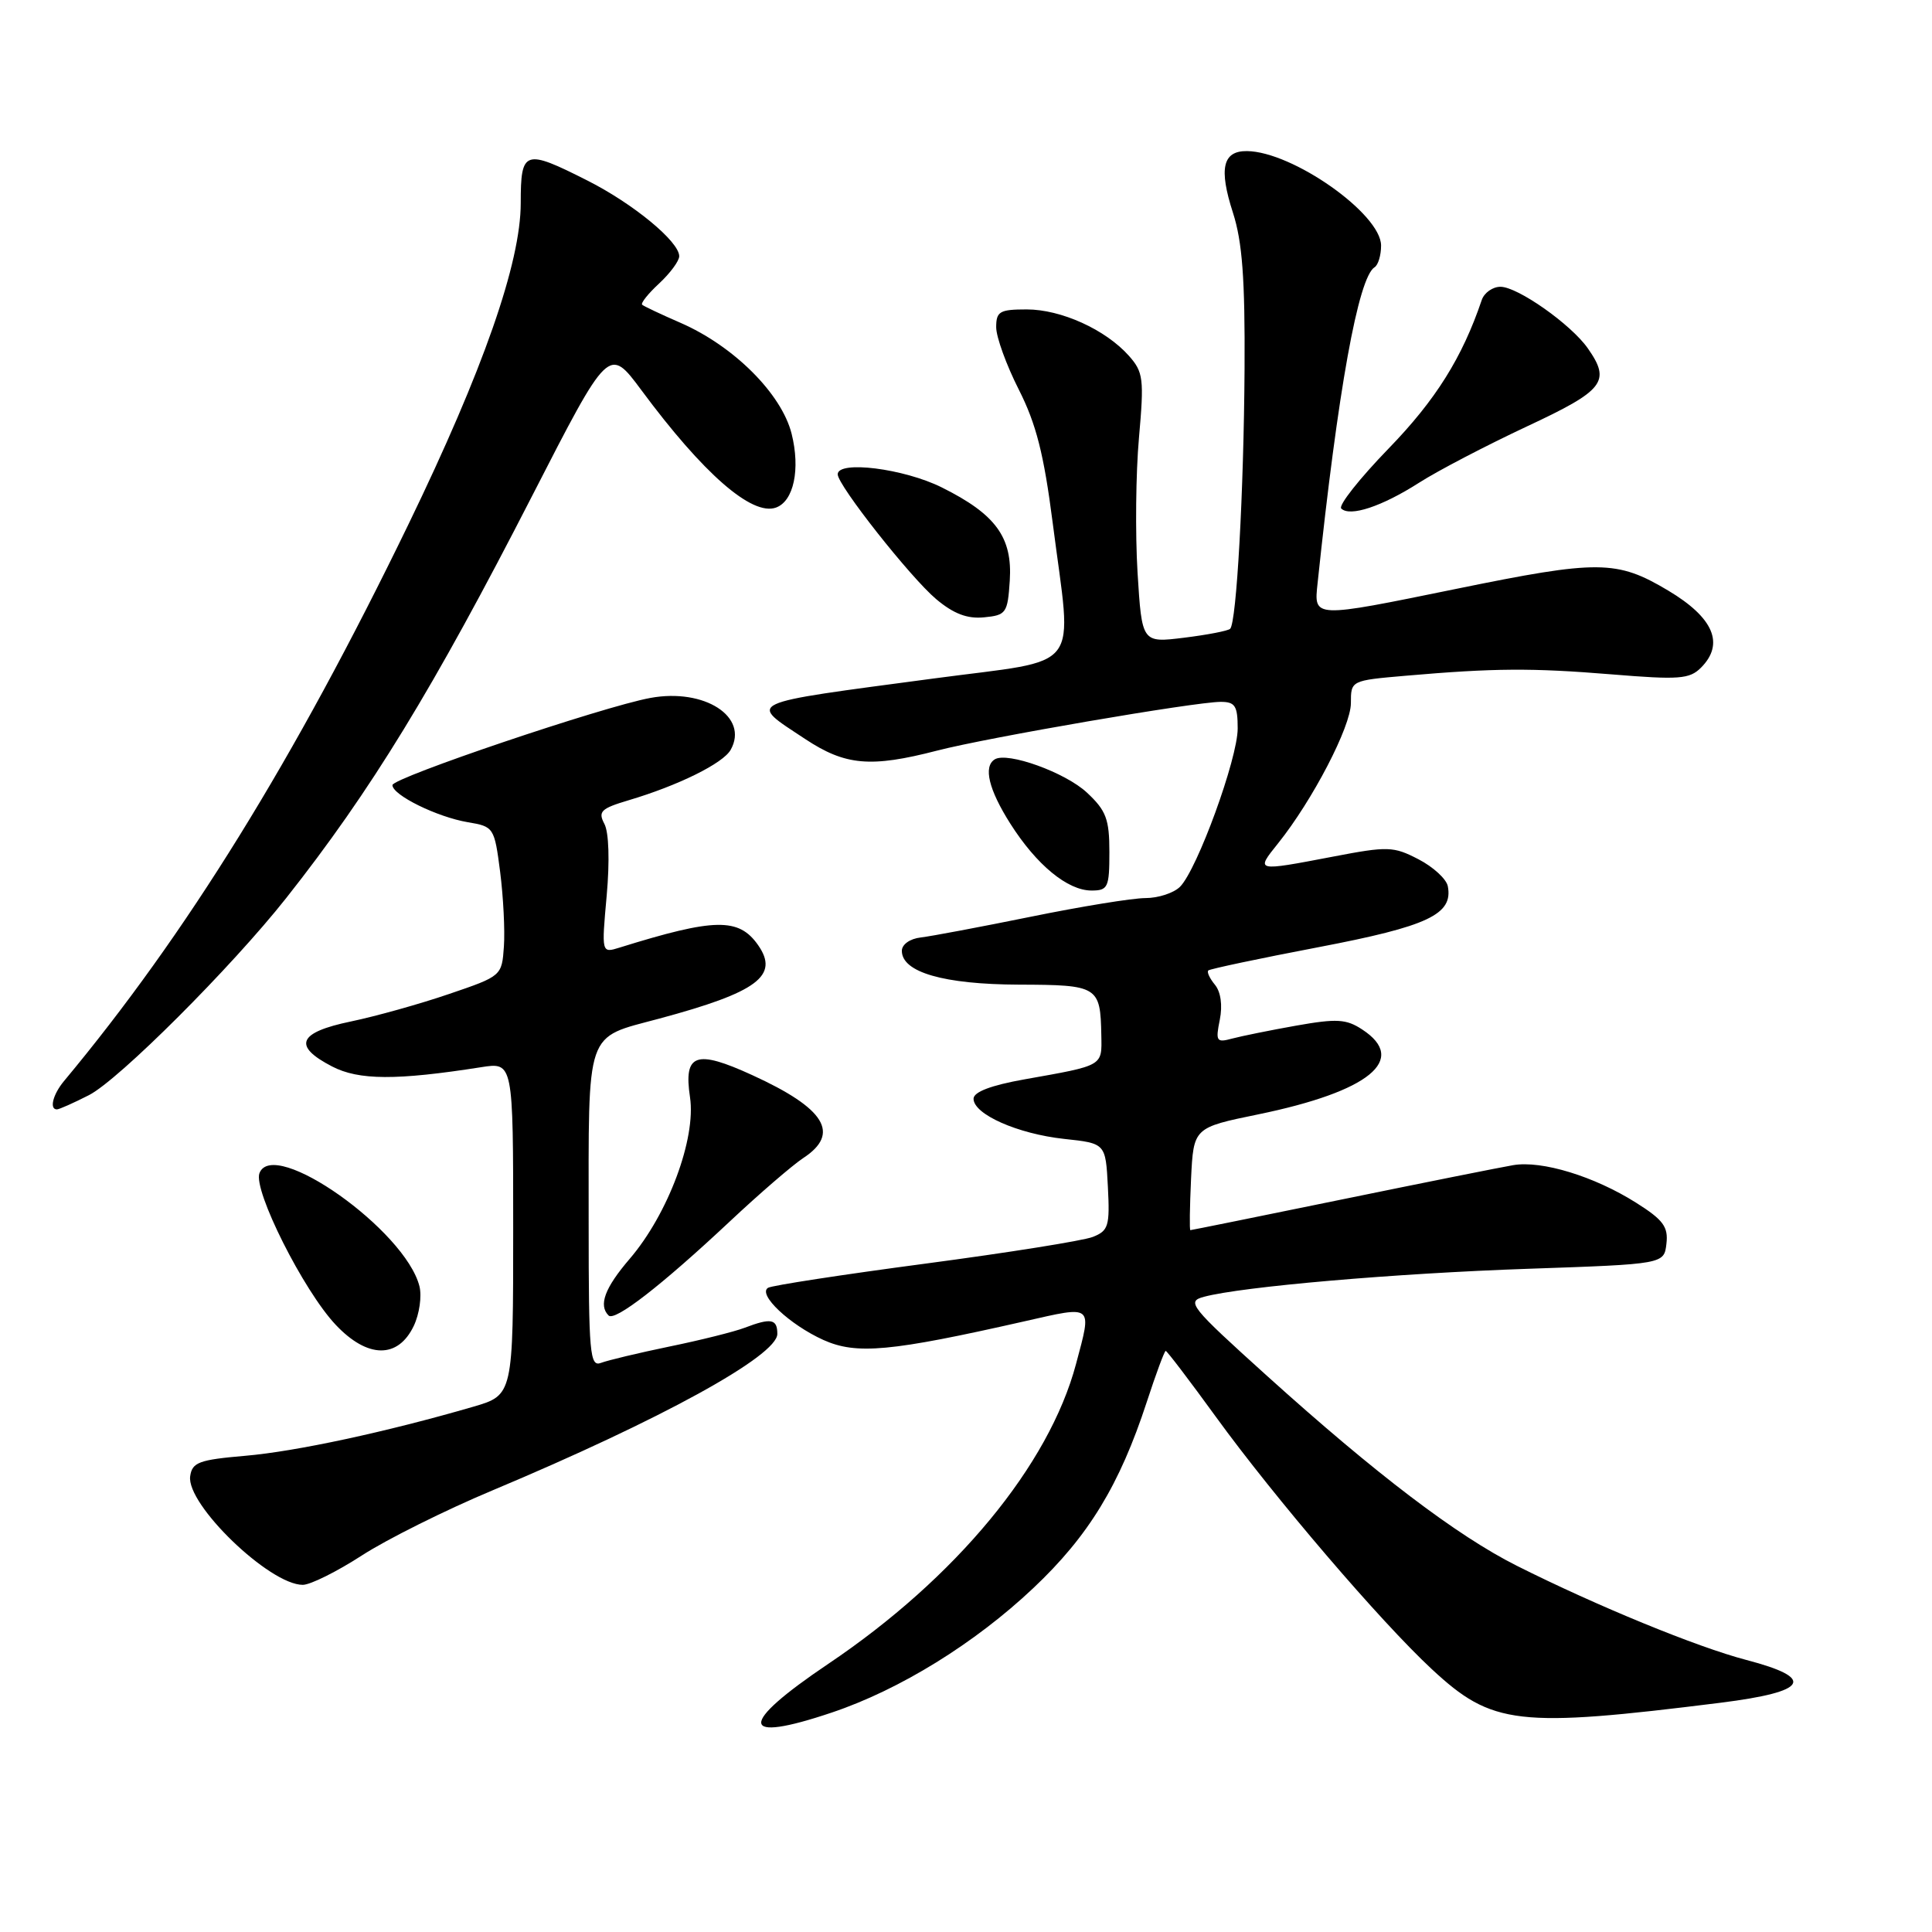 <?xml version="1.0" encoding="UTF-8" standalone="no"?>
<!DOCTYPE svg PUBLIC "-//W3C//DTD SVG 1.1//EN" "http://www.w3.org/Graphics/SVG/1.1/DTD/svg11.dtd" >
<svg xmlns="http://www.w3.org/2000/svg" xmlns:xlink="http://www.w3.org/1999/xlink" version="1.1" viewBox="0 0 256 256">
 <g >
 <path fill="currentColor"
d=" M 110.25 226.91 C 119.23 223.89 129.17 217.75 136.92 210.43 C 144.24 203.53 148.36 196.77 151.96 185.75 C 153.17 182.04 154.30 179.00 154.46 179.00 C 154.63 179.00 157.63 182.94 161.12 187.75 C 168.91 198.48 182.94 214.88 189.73 221.18 C 197.72 228.60 201.06 228.99 228.00 225.62 C 239.61 224.16 240.67 222.38 231.39 219.95 C 224.85 218.24 211.60 212.80 201.00 207.48 C 193.04 203.48 182.31 195.32 167.92 182.34 C 157.66 173.08 157.17 172.46 159.54 171.83 C 164.59 170.48 184.92 168.72 202.50 168.12 C 220.50 167.50 220.50 167.50 220.81 164.80 C 221.07 162.56 220.39 161.64 216.81 159.38 C 211.26 155.87 204.30 153.74 200.50 154.39 C 198.85 154.67 188.60 156.72 177.73 158.95 C 166.86 161.18 157.86 163.00 157.73 163.00 C 157.60 163.00 157.65 159.95 157.82 156.21 C 158.15 149.42 158.15 149.42 166.72 147.66 C 181.44 144.63 186.61 140.41 180.51 136.42 C 178.39 135.02 177.13 134.95 171.76 135.90 C 168.32 136.51 164.49 137.29 163.25 137.62 C 161.19 138.18 161.05 137.98 161.63 135.12 C 162.01 133.21 161.76 131.42 160.98 130.48 C 160.29 129.64 159.89 128.79 160.11 128.59 C 160.32 128.39 166.88 127.00 174.69 125.51 C 189.24 122.73 192.57 121.16 191.84 117.42 C 191.65 116.47 189.91 114.87 187.96 113.86 C 184.64 112.14 183.91 112.11 176.62 113.51 C 166.30 115.48 166.35 115.49 169.35 111.75 C 173.93 106.03 179.00 96.27 179.00 93.17 C 179.00 90.17 179.00 90.17 186.25 89.54 C 198.03 88.52 202.94 88.49 213.58 89.36 C 222.48 90.09 223.87 89.99 225.39 88.47 C 228.54 85.31 227.07 81.85 221.04 78.25 C 214.23 74.19 211.82 74.17 193.00 78.02 C 173.86 81.93 174.09 81.94 174.59 77.25 C 177.28 51.68 179.98 36.75 182.14 35.41 C 182.61 35.12 183.00 33.83 183.00 32.54 C 183.00 28.34 171.27 20.08 165.22 20.02 C 162.01 19.99 161.48 22.33 163.37 28.18 C 164.61 32.03 164.98 36.93 164.91 48.86 C 164.81 65.23 163.85 82.49 163.00 83.32 C 162.72 83.59 159.98 84.12 156.90 84.50 C 151.31 85.19 151.31 85.19 150.73 75.85 C 150.42 70.71 150.50 62.67 150.92 58.00 C 151.61 50.20 151.50 49.31 149.59 47.15 C 146.49 43.67 140.61 41.00 136.04 41.00 C 132.46 41.00 132.00 41.27 132.00 43.36 C 132.00 44.66 133.35 48.37 134.99 51.61 C 137.30 56.16 138.32 60.18 139.49 69.30 C 142.07 89.44 143.76 87.22 123.75 89.90 C 98.21 93.31 99.10 92.89 106.67 97.91 C 112.02 101.45 115.35 101.74 124.17 99.46 C 130.87 97.72 158.30 93.01 161.75 93.00 C 163.66 93.00 164.00 93.53 164.00 96.53 C 164.00 100.52 158.64 115.21 156.36 117.50 C 155.53 118.33 153.47 119.00 151.78 119.00 C 150.09 119.00 143.26 120.11 136.60 121.47 C 129.95 122.82 123.38 124.06 122.00 124.22 C 120.58 124.38 119.50 125.14 119.50 125.99 C 119.50 128.83 125.05 130.43 135.00 130.47 C 145.51 130.50 145.81 130.68 145.93 137.18 C 146.01 141.30 146.28 141.15 135.75 143.02 C 131.31 143.81 129.00 144.69 129.00 145.59 C 129.00 147.65 134.84 150.24 141.00 150.91 C 146.50 151.50 146.50 151.50 146.80 157.25 C 147.07 162.46 146.88 163.08 144.80 163.90 C 143.53 164.40 133.54 165.99 122.60 167.44 C 111.65 168.89 102.28 170.33 101.77 170.64 C 100.36 171.51 104.63 175.53 109.10 177.55 C 113.49 179.52 117.96 179.11 135.75 175.08 C 144.96 172.99 144.70 172.78 142.58 180.73 C 139.01 194.15 126.67 209.09 109.75 220.47 C 97.72 228.57 97.92 231.07 110.25 226.91 Z  M 47.96 206.10 C 51.27 203.96 59.05 200.08 65.24 197.49 C 87.57 188.12 103.00 179.65 103.00 176.75 C 103.00 174.76 102.17 174.60 98.66 175.94 C 97.29 176.46 92.82 177.58 88.72 178.42 C 84.61 179.27 80.52 180.25 79.63 180.59 C 78.16 181.15 78.00 179.36 78.00 162.23 C 78.00 136.04 77.45 137.64 87.36 134.97 C 100.37 131.47 103.29 129.29 100.45 125.23 C 97.89 121.58 94.72 121.63 82.10 125.56 C 79.70 126.31 79.70 126.31 80.39 118.67 C 80.80 114.08 80.68 110.27 80.08 109.16 C 79.22 107.53 79.63 107.13 83.29 106.04 C 89.86 104.09 95.82 101.15 96.82 99.35 C 99.27 94.99 93.35 91.16 86.18 92.48 C 79.93 93.62 52.00 103.06 52.00 104.03 C 52.00 105.35 57.91 108.26 62.00 108.95 C 65.43 109.52 65.51 109.65 66.27 115.52 C 66.69 118.81 66.92 123.26 66.77 125.41 C 66.50 129.31 66.47 129.34 59.50 131.71 C 55.65 133.03 49.80 134.66 46.50 135.35 C 39.50 136.80 38.74 138.59 44.00 141.31 C 47.54 143.15 52.54 143.17 63.75 141.41 C 68.00 140.74 68.00 140.74 68.00 162.80 C 68.00 184.86 68.00 184.86 62.67 186.41 C 51.18 189.75 39.18 192.33 32.50 192.90 C 26.37 193.43 25.46 193.76 25.20 195.61 C 24.67 199.34 35.71 210.00 40.12 210.00 C 41.12 210.00 44.64 208.25 47.96 206.10 Z  M 54.83 175.68 C 55.57 174.12 55.91 171.77 55.58 170.44 C 53.71 163.02 36.22 150.65 34.38 155.45 C 33.52 157.69 40.21 171.02 44.48 175.54 C 48.70 180.02 52.74 180.07 54.83 175.68 Z  M 96.68 161.87 C 100.63 158.16 105.02 154.38 106.43 153.45 C 111.39 150.20 109.36 146.88 99.68 142.46 C 92.20 139.03 90.56 139.61 91.43 145.39 C 92.25 150.87 88.53 160.86 83.44 166.80 C 80.13 170.66 79.28 172.95 80.64 174.31 C 81.46 175.13 87.62 170.36 96.68 161.87 Z  M 11.79 145.11 C 15.74 143.09 30.69 128.15 37.92 119.00 C 49.14 104.80 57.39 91.31 70.52 65.69 C 80.67 45.89 80.67 45.89 84.98 51.69 C 93.18 62.76 99.63 68.39 102.81 67.26 C 105.18 66.42 106.07 62.17 104.89 57.46 C 103.55 52.17 97.24 45.86 90.18 42.78 C 87.60 41.66 85.32 40.58 85.09 40.38 C 84.87 40.18 85.88 38.91 87.34 37.56 C 88.80 36.20 90.00 34.58 90.00 33.95 C 90.00 32.01 83.90 26.98 77.83 23.92 C 69.49 19.70 69.00 19.87 69.00 26.90 C 69.00 34.81 64.04 49.01 54.11 69.50 C 39.00 100.67 24.67 123.82 8.47 143.26 C 7.01 145.02 6.51 147.00 7.54 147.00 C 7.84 147.00 9.75 146.15 11.79 145.11 Z  M 147.00 112.90 C 147.00 108.54 146.57 107.40 144.03 105.03 C 141.18 102.36 133.48 99.58 131.81 100.62 C 130.27 101.57 131.01 104.62 133.86 109.12 C 137.34 114.61 141.46 118.00 144.63 118.00 C 146.81 118.00 147.00 117.60 147.00 112.90 Z  M 133.80 76.94 C 134.17 71.20 131.95 68.15 124.80 64.59 C 119.77 62.08 111.00 60.98 111.00 62.85 C 111.00 64.30 120.64 76.52 124.05 79.39 C 126.36 81.33 128.17 82.02 130.39 81.80 C 133.32 81.52 133.52 81.24 133.80 76.94 Z  M 188.04 63.96 C 190.54 62.36 196.96 59.02 202.29 56.52 C 212.59 51.71 213.48 50.56 210.39 46.15 C 208.17 42.98 201.10 38.00 198.82 38.00 C 197.78 38.00 196.67 38.79 196.34 39.75 C 193.76 47.38 190.23 53.01 184.01 59.42 C 180.15 63.40 177.32 66.98 177.72 67.38 C 178.86 68.52 183.10 67.12 188.04 63.96 Z "/>
</g>
</svg>
